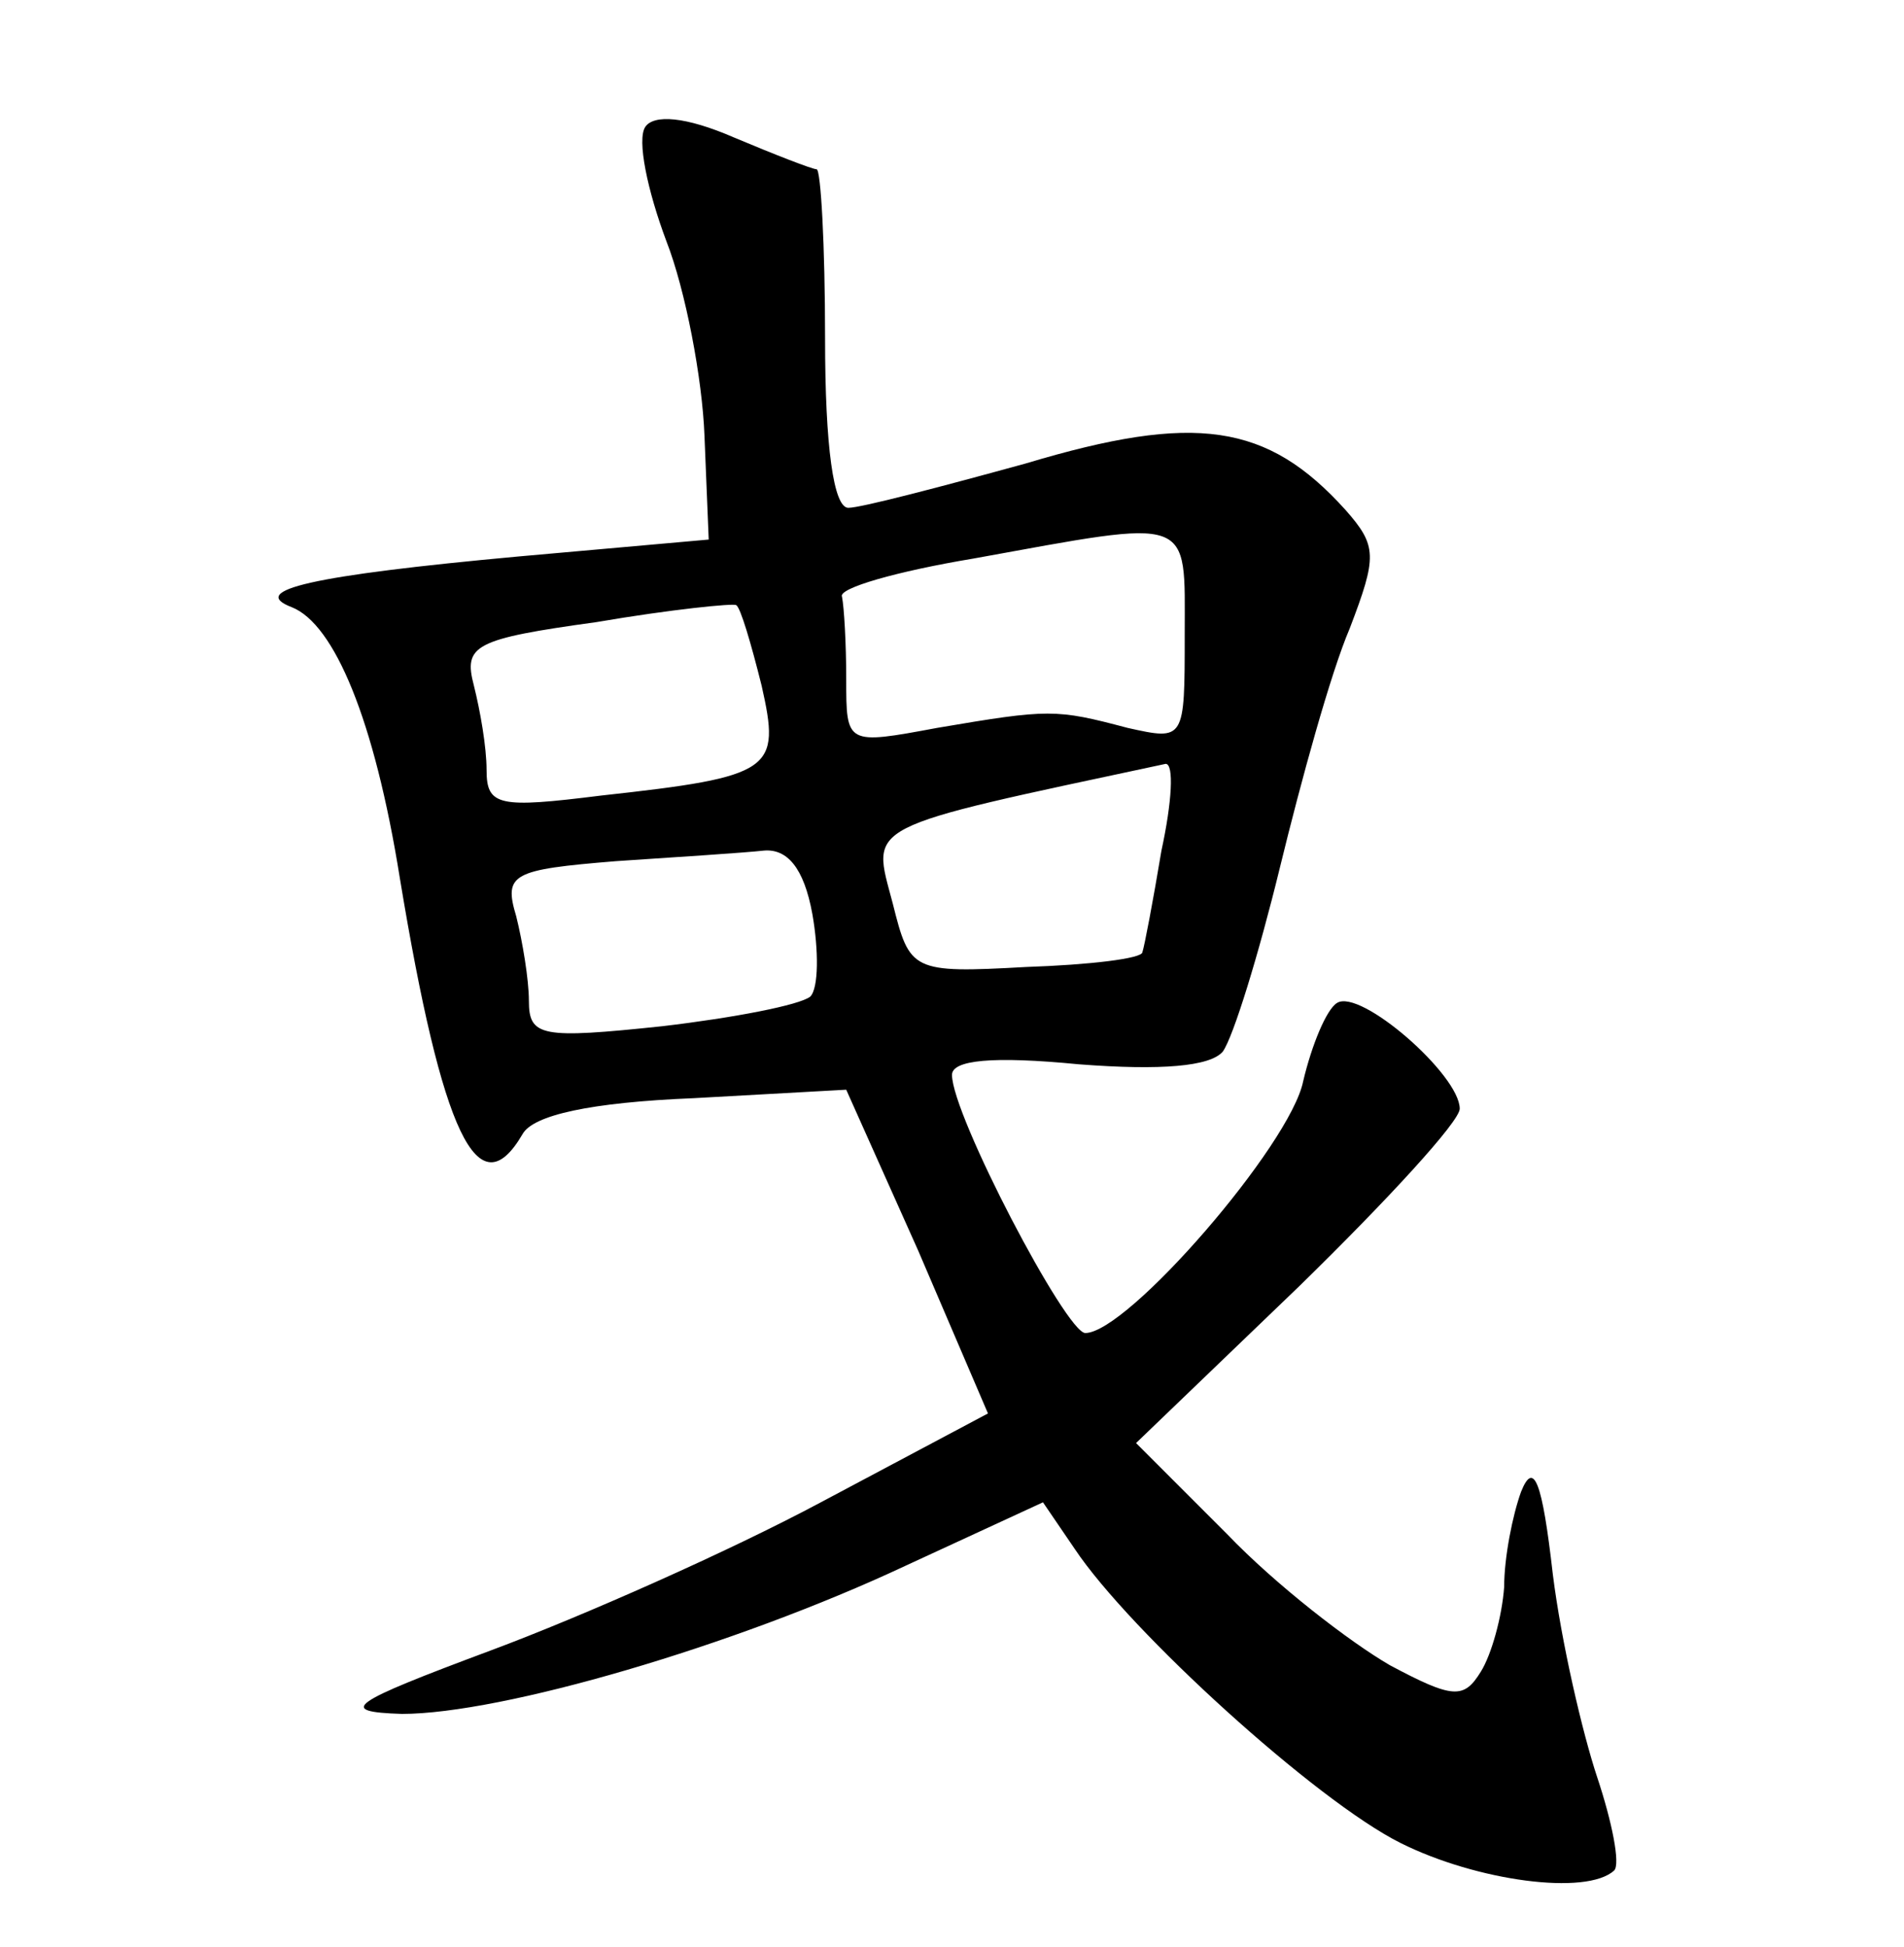 <?xml version="1.0" standalone="no"?>
<!DOCTYPE svg PUBLIC "-//W3C//DTD SVG 20010904//EN"
 "http://www.w3.org/TR/2001/REC-SVG-20010904/DTD/svg10.dtd">
<svg version="1.0" xmlns="http://www.w3.org/2000/svg"
 width="90pt" height="92pt" viewBox="0 0 90 92"
 preserveAspectRatio="xMidYMid meet">
<g transform="translate(0,92) scale(0.1,-0.1)"
fill="#000000" stroke="none">
<path d="M305 860 c-4 -6 1 -30 10 -54 9 -23 17 -65 18 -92 l2 -49 -90 -8
c-98 -9 -128 -16 -107 -24 20 -8 39 -53 51 -128 20 -121 37 -157 58 -121 5 9
32 15 81 17 l72 4 34 -76 33 -77 -79 -42 c-43 -23 -113 -54 -156 -70 -67 -25
-73 -29 -42 -30 47 0 157 32 238 70 l65 30 15 -22 c26 -39 114 -119 154 -139
36 -18 88 -25 101 -13 3 3 -1 23 -8 44 -7 21 -17 64 -21 96 -5 44 -9 54 -15
39 -4 -11 -8 -31 -8 -45 -1 -14 -6 -32 -11 -40 -8 -13 -13 -13 -43 3 -19 11
-54 38 -77 62 l-43 43 77 74 c42 41 76 78 76 84 0 16 -47 57 -58 50 -5 -3 -12
-20 -16 -37 -6 -30 -83 -119 -103 -119 -9 0 -63 103 -63 122 0 7 19 9 60 5 39
-3 62 -1 68 6 5 7 17 46 27 87 10 41 24 92 33 113 13 34 13 39 -2 56 -37 41
-71 46 -151 22 -40 -11 -78 -21 -84 -21 -7 0 -11 29 -11 80 0 44 -2 80 -4 80
-2 0 -20 7 -39 15 -23 10 -38 11 -42 5z m255 -240 c0 -50 0 -50 -27 -44 -34 9
-37 9 -90 0 -43 -8 -43 -8 -43 23 0 17 -1 34 -2 39 -2 4 26 12 62 18 105 19
100 21 100 -36z m-200 -24 c9 -40 6 -43 -76 -52 -48 -6 -54 -5 -54 12 0 11 -3
28 -6 40 -5 19 0 22 58 30 35 6 65 9 66 8 2 -1 7 -18 12 -38z m189 -78 c-4
-24 -8 -45 -9 -48 0 -3 -25 -6 -55 -7 -54 -3 -55 -2 -63 30 -10 38 -16 35 129
66 4 0 3 -18 -2 -41z m-165 -30 c3 -17 3 -35 -1 -39 -5 -4 -36 -10 -70 -14
-57 -6 -63 -5 -63 12 0 10 -3 28 -6 40 -6 20 -2 22 47 26 30 2 61 4 70 5 11 1
19 -8 23 -30z"/>
</g>
</svg>
